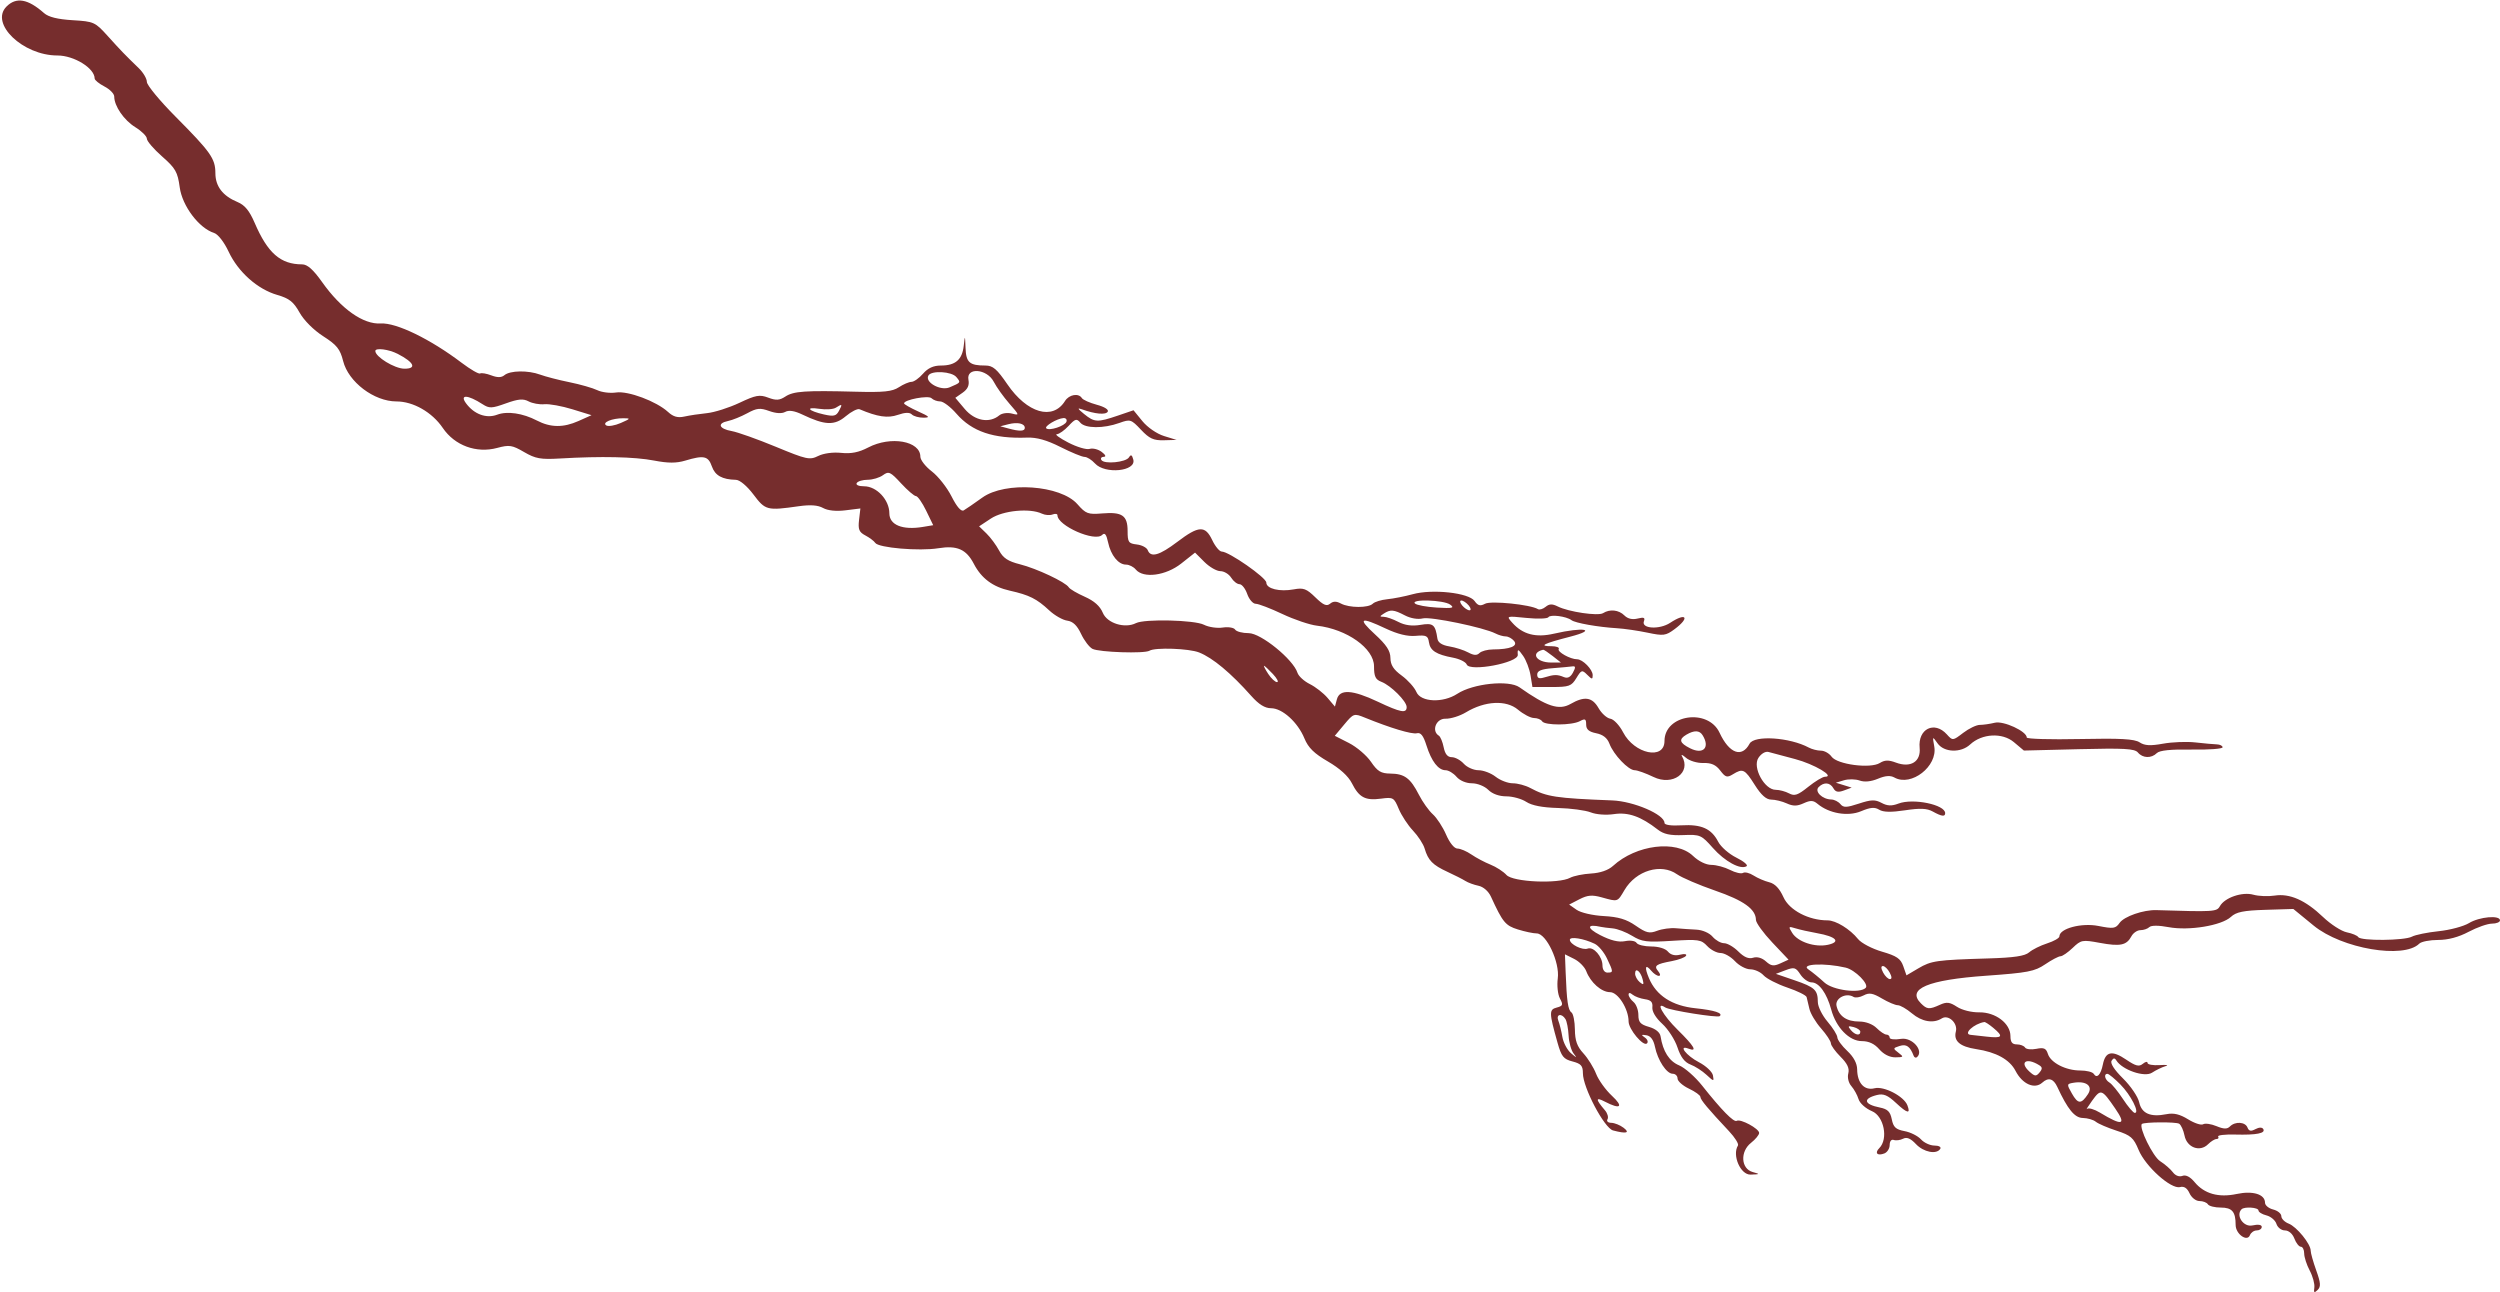 
<svg id="svg" xmlns="http://www.w3.org/2000/svg" xmlns:xlink="http://www.w3.org/1999/xlink" width="500" height="258.486" viewBox="0, 0, 500,258.486"><g id="svgg"><path id="path0" d="M1.305 1.305 C -2.087 4.698,4.565 11.097,11.485 11.097 C 14.813 11.097,18.930 13.641,18.930 15.699 C 18.930 16.021,19.811 16.741,20.888 17.298 C 21.965 17.855,22.846 18.758,22.846 19.305 C 22.846 21.212,24.789 24.036,27.073 25.447 C 28.338 26.229,29.373 27.261,29.373 27.739 C 29.373 28.218,30.745 29.817,32.422 31.293 C 35.118 33.666,35.526 34.383,35.947 37.482 C 36.451 41.194,39.800 45.637,42.811 46.588 C 43.602 46.837,44.826 48.413,45.732 50.346 C 47.635 54.409,51.508 57.850,55.463 58.991 C 57.853 59.681,58.705 60.354,59.907 62.502 C 60.782 64.069,62.730 66.019,64.648 67.250 C 67.373 68.998,68.021 69.807,68.627 72.210 C 69.682 76.401,74.813 80.287,79.291 80.287 C 82.656 80.287,86.417 82.440,88.558 85.591 C 90.953 89.118,95.281 90.705,99.448 89.583 C 101.869 88.932,102.435 89.019,104.818 90.409 C 107.100 91.739,108.132 91.925,111.999 91.698 C 120.239 91.214,126.912 91.359,130.793 92.108 C 133.632 92.655,135.262 92.657,137.070 92.115 C 140.775 91.005,141.647 91.196,142.373 93.277 C 143.011 95.108,144.436 95.903,147.193 95.964 C 147.955 95.981,149.413 97.207,150.696 98.911 C 153.076 102.069,153.394 102.151,159.724 101.249 C 162.070 100.914,163.579 101.023,164.619 101.600 C 165.561 102.123,167.235 102.296,169.100 102.063 L 172.077 101.692 171.810 103.987 C 171.589 105.879,171.811 106.424,173.075 107.090 C 173.918 107.534,174.807 108.204,175.050 108.577 C 175.696 109.571,183.875 110.266,187.663 109.649 C 191.408 109.040,193.249 109.848,194.768 112.767 C 196.277 115.669,198.552 117.368,201.943 118.128 C 205.867 119.007,207.349 119.749,209.856 122.087 C 210.933 123.091,212.548 124.010,213.444 124.130 C 214.580 124.281,215.418 125.080,216.210 126.768 C 216.836 128.099,217.865 129.452,218.498 129.773 C 219.848 130.458,228.901 130.756,229.887 130.147 C 231.013 129.450,237.797 129.686,239.823 130.492 C 242.558 131.580,246.168 134.591,250.263 139.197 C 251.771 140.893,252.984 141.645,254.215 141.645 C 256.463 141.645,259.565 144.456,260.894 147.699 C 261.650 149.542,262.829 150.700,265.580 152.295 C 267.944 153.667,269.656 155.220,270.377 156.647 C 271.818 159.498,273.055 160.153,276.203 159.731 C 278.638 159.404,278.798 159.496,279.749 161.777 C 280.297 163.090,281.579 165.046,282.598 166.123 C 283.617 167.200,284.667 168.815,284.930 169.713 C 285.621 172.072,286.533 173.003,289.482 174.363 C 290.923 175.027,292.542 175.851,293.081 176.193 C 293.619 176.535,294.799 176.968,295.702 177.155 C 296.667 177.354,297.689 178.245,298.181 179.315 C 300.551 184.476,301.071 185.110,303.572 185.890 C 304.971 186.327,306.666 186.684,307.338 186.684 C 309.273 186.684,311.985 192.472,311.555 195.681 C 311.364 197.105,311.556 198.889,311.986 199.693 C 312.664 200.961,312.584 201.187,311.346 201.511 C 309.793 201.917,309.805 202.491,311.498 208.518 C 312.281 211.305,312.693 211.824,314.493 212.290 C 316.210 212.735,316.580 213.152,316.580 214.647 C 316.580 217.503,320.854 225.618,322.606 226.087 C 325.272 226.801,326.085 226.590,324.700 225.543 C 324.004 225.016,322.902 224.575,322.253 224.564 C 321.588 224.552,321.259 224.240,321.501 223.849 C 321.736 223.468,321.505 222.660,320.986 222.054 C 319.091 219.844,319.085 219.344,320.964 220.324 C 324.102 221.961,324.792 221.395,322.385 219.158 C 321.129 217.991,319.703 216.008,319.216 214.752 C 318.728 213.495,317.583 211.655,316.670 210.662 C 315.418 209.301,315.002 208.130,314.979 205.906 C 314.962 204.283,314.654 202.746,314.295 202.490 C 313.601 201.994,313.354 200.302,313.130 194.486 L 312.990 190.865 314.827 191.781 C 315.838 192.285,316.927 193.388,317.249 194.233 C 318.115 196.511,320.292 198.433,322.007 198.433 C 323.598 198.433,325.718 201.781,325.718 204.294 C 325.718 205.853,328.685 209.389,329.397 208.679 C 329.686 208.390,329.491 207.860,328.963 207.501 C 328.184 206.972,328.245 206.887,329.282 207.051 C 330.129 207.185,330.707 207.963,330.991 209.354 C 331.546 212.065,333.315 214.752,334.545 214.752 C 335.075 214.752,335.509 215.179,335.509 215.700 C 335.509 216.222,336.537 217.137,337.794 217.733 C 339.050 218.329,340.078 219.072,340.078 219.384 C 340.078 219.943,341.606 221.772,345.809 226.245 C 346.986 227.497,347.788 228.784,347.590 229.104 C 346.389 231.047,348.100 234.986,350.116 234.922 C 352.022 234.861,352.049 234.828,350.537 234.406 C 348.182 233.750,347.988 230.313,350.207 228.567 C 351.098 227.866,351.828 226.975,351.828 226.587 C 351.828 225.729,348.084 223.707,347.343 224.165 C 346.762 224.523,344.331 222.048,340.425 217.121 C 339.038 215.373,336.966 213.550,335.819 213.071 C 333.838 212.244,332.597 210.300,332.114 207.269 C 331.986 206.466,331.118 205.759,329.793 205.379 C 328.070 204.885,327.676 204.440,327.676 202.988 C 327.676 202.007,327.236 200.839,326.697 200.392 C 326.159 199.945,325.718 199.285,325.718 198.926 C 325.718 198.500,326.002 198.506,326.534 198.944 C 326.983 199.312,328.084 199.716,328.982 199.842 C 330.195 200.011,330.578 200.424,330.473 201.452 C 330.387 202.301,331.150 203.578,332.453 204.763 C 333.619 205.824,334.987 207.947,335.493 209.481 C 336.129 211.408,336.929 212.464,338.082 212.901 C 339.001 213.249,340.445 214.175,341.291 214.959 C 342.772 216.330,342.821 216.335,342.588 215.079 C 342.455 214.362,341.196 213.179,339.791 212.450 C 337.249 211.130,335.536 208.900,337.705 209.732 C 339.564 210.445,338.874 209.254,335.509 205.940 C 332.559 203.034,330.964 200.138,333.061 201.495 C 333.958 202.076,343.504 203.599,343.940 203.232 C 344.666 202.621,342.909 202.046,339.112 201.653 C 334.420 201.168,331.260 199.126,329.788 195.629 C 328.843 193.384,329.065 192.718,330.274 194.175 C 330.728 194.722,331.394 195.170,331.753 195.170 C 332.135 195.170,332.089 194.788,331.641 194.249 C 330.725 193.145,331.160 192.822,334.379 192.218 C 335.727 191.965,336.997 191.486,337.203 191.153 C 337.416 190.808,336.902 190.718,336.005 190.943 C 334.984 191.199,334.136 190.980,333.586 190.316 C 333.088 189.716,331.711 189.295,330.246 189.295 C 328.875 189.295,327.553 188.972,327.309 188.577 C 327.057 188.169,326.055 188.020,324.995 188.232 C 323.717 188.488,322.139 188.100,320.015 187.009 C 317.268 185.598,317.350 184.727,320.170 185.374 C 320.529 185.456,321.594 185.591,322.537 185.675 C 323.481 185.758,325.243 186.434,326.454 187.178 C 328.390 188.367,329.347 188.486,334.394 188.166 C 339.674 187.831,340.237 187.914,341.437 189.201 C 342.154 189.971,343.356 190.601,344.109 190.601 C 344.861 190.601,346.157 191.335,346.989 192.232 C 347.821 193.130,349.204 193.864,350.063 193.864 C 350.923 193.864,352.115 194.405,352.713 195.066 C 353.311 195.727,355.450 196.829,357.467 197.514 C 359.483 198.199,361.217 199.054,361.321 199.413 C 361.425 199.772,361.675 200.826,361.877 201.756 C 362.079 202.686,363.127 204.449,364.206 205.673 C 365.284 206.897,366.172 208.243,366.178 208.664 C 366.183 209.085,367.052 210.294,368.108 211.350 C 369.478 212.719,369.922 213.676,369.658 214.685 C 369.446 215.499,369.706 216.577,370.272 217.221 C 370.813 217.838,371.458 219.008,371.707 219.822 C 371.961 220.657,373.132 221.708,374.395 222.236 C 376.797 223.240,377.698 227.785,375.859 229.624 C 374.877 230.606,375.464 231.227,376.865 230.690 C 377.455 230.463,377.937 229.698,377.937 228.988 C 377.937 228.235,378.277 227.820,378.753 227.991 C 379.202 228.151,380.043 228.040,380.621 227.744 C 381.361 227.365,382.122 227.682,383.183 228.811 C 384.716 230.443,387.321 230.953,388.055 229.765 C 388.281 229.399,387.769 229.112,386.889 229.112 C 386.026 229.112,384.815 228.554,384.197 227.871 C 383.579 227.189,382.100 226.448,380.911 226.225 C 379.162 225.897,378.672 225.443,378.356 223.862 C 378.050 222.333,377.531 221.818,375.979 221.508 C 372.775 220.867,372.501 219.728,375.377 219.006 C 376.692 218.676,377.525 219.022,379.218 220.604 C 381.475 222.712,382.165 222.851,381.478 221.060 C 380.784 219.252,376.792 217.181,374.910 217.653 C 372.872 218.165,371.461 216.632,371.431 213.872 C 371.417 212.665,370.722 211.370,369.452 210.183 C 368.375 209.177,367.482 207.957,367.467 207.473 C 367.452 206.989,366.571 205.576,365.509 204.333 C 364.446 203.090,363.573 201.327,363.567 200.416 C 363.552 197.983,362.985 197.454,358.885 196.047 L 355.172 194.773 357.107 194.042 C 358.845 193.386,359.149 193.473,360.080 194.893 C 360.650 195.763,361.653 196.475,362.310 196.475 C 363.793 196.475,365.358 198.637,366.242 201.909 C 367.219 205.522,369.845 208.225,372.379 208.225 C 373.762 208.225,374.904 208.761,375.857 209.856 C 376.743 210.876,377.951 211.480,379.075 211.467 C 380.744 211.448,380.789 211.382,379.687 210.547 C 378.556 209.689,378.568 209.625,379.932 209.192 C 381.285 208.763,382.019 209.279,382.733 211.162 C 382.869 211.521,383.176 211.635,383.415 211.416 C 384.816 210.127,382.426 207.414,380.207 207.774 C 378.958 207.977,377.937 207.867,377.937 207.531 C 377.937 207.194,377.644 206.919,377.285 206.919 C 376.926 206.919,376.044 206.332,375.326 205.614 C 374.547 204.834,373.151 204.308,371.861 204.308 C 369.334 204.308,367.799 203.262,367.311 201.205 C 366.947 199.671,369.209 198.456,370.707 199.381 C 371.079 199.611,371.993 199.473,372.739 199.074 C 373.825 198.492,374.549 198.616,376.380 199.696 C 377.636 200.438,379.066 201.044,379.556 201.044 C 380.047 201.044,381.321 201.779,382.387 202.676 C 384.388 204.359,386.681 204.744,388.366 203.678 C 389.688 202.843,391.606 204.641,391.171 206.307 C 390.677 208.197,391.992 209.336,395.227 209.821 C 399.248 210.424,401.936 211.911,403.110 214.181 C 404.489 216.847,406.927 217.913,408.465 216.520 C 409.677 215.423,410.681 215.707,411.451 217.363 C 413.553 221.886,414.929 223.566,416.559 223.595 C 417.506 223.612,418.677 223.951,419.160 224.349 C 419.644 224.746,421.508 225.550,423.304 226.135 C 426.165 227.067,426.712 227.543,427.722 229.985 C 429.088 233.289,434.210 237.885,436.002 237.416 C 436.811 237.205,437.429 237.607,437.907 238.656 C 438.302 239.523,439.180 240.209,439.895 240.209 C 440.600 240.209,441.358 240.503,441.580 240.862 C 441.802 241.221,442.962 241.514,444.159 241.514 C 446.423 241.514,447.128 242.342,447.128 245.001 C 447.128 246.806,449.442 248.450,449.987 247.032 C 450.187 246.510,450.800 246.084,451.350 246.084 C 451.900 246.084,452.350 245.766,452.350 245.379 C 452.350 244.943,451.636 244.831,450.474 245.086 C 448.692 245.478,447.085 243.080,448.309 241.856 C 448.887 241.279,451.697 241.478,451.697 242.096 C 451.697 242.416,452.412 242.858,453.285 243.077 C 454.159 243.296,455.060 244.062,455.288 244.780 C 455.516 245.498,456.275 246.084,456.979 246.084 C 457.741 246.084,458.507 246.742,458.877 247.715 C 459.219 248.613,459.799 249.347,460.167 249.347 C 460.535 249.347,460.836 249.949,460.836 250.685 C 460.836 251.421,461.334 252.963,461.944 254.112 C 462.554 255.261,462.969 256.789,462.867 257.507 C 462.717 258.559,462.844 258.654,463.519 257.997 C 464.202 257.335,464.151 256.604,463.246 254.081 C 462.635 252.375,462.136 250.600,462.138 250.137 C 462.143 248.789,459.338 245.340,457.735 244.723 C 456.927 244.412,456.266 243.742,456.266 243.233 C 456.266 242.725,455.532 242.124,454.634 241.899 C 453.737 241.674,453.003 241.065,453.003 240.546 C 453.003 238.854,450.577 238.105,447.334 238.797 C 443.713 239.569,440.850 238.760,438.910 236.415 C 438.032 235.355,437.166 234.913,436.480 235.176 C 435.846 235.419,435.076 235.128,434.581 234.459 C 434.122 233.839,432.972 232.838,432.024 232.234 C 430.585 231.316,427.715 225.461,428.379 224.798 C 428.778 224.398,435.195 224.353,435.829 224.745 C 436.207 224.978,436.691 226.048,436.906 227.123 C 437.386 229.521,439.983 230.476,441.607 228.852 C 442.182 228.277,442.942 227.807,443.297 227.807 C 443.651 227.807,443.803 227.583,443.634 227.310 C 443.466 227.037,444.990 226.858,447.023 226.911 C 451.315 227.025,453.176 226.657,452.646 225.800 C 452.417 225.429,451.804 225.442,451.070 225.835 C 450.177 226.313,449.774 226.230,449.498 225.510 C 449.058 224.362,447.044 224.236,445.989 225.290 C 445.429 225.851,444.755 225.835,443.287 225.227 C 442.212 224.782,441.015 224.613,440.628 224.852 C 440.241 225.092,438.886 224.646,437.617 223.862 C 435.965 222.841,434.744 222.549,433.322 222.833 C 430.091 223.479,428.331 222.715,427.834 220.452 C 427.591 219.346,426.139 217.206,424.608 215.696 C 422.865 213.978,422.008 212.651,422.318 212.150 C 422.676 211.571,422.939 211.552,423.266 212.081 C 424.441 213.983,428.903 215.521,430.400 214.540 C 431.194 214.020,432.418 213.428,433.121 213.225 C 433.824 213.021,433.298 212.929,431.952 213.020 C 430.605 213.110,429.504 212.914,429.504 212.583 C 429.504 212.252,429.080 212.333,428.562 212.763 C 427.810 213.387,427.138 213.216,425.221 211.914 C 422.408 210.002,421.097 210.277,420.575 212.890 C 420.157 214.979,419.370 215.782,418.740 214.763 C 418.515 214.398,417.305 214.099,416.052 214.099 C 413.151 214.099,410.141 212.554,409.576 210.774 C 409.222 209.659,408.778 209.465,407.270 209.767 C 406.243 209.972,405.228 209.856,405.013 209.509 C 404.798 209.161,404.053 208.877,403.356 208.877 C 402.433 208.877,402.089 208.425,402.089 207.214 C 402.089 204.684,399.095 202.416,395.825 202.468 C 394.302 202.493,392.394 202.015,391.392 201.359 C 389.957 200.419,389.332 200.344,387.997 200.952 C 385.855 201.928,385.409 201.895,384.185 200.671 C 381.287 197.773,385.532 195.976,397.240 195.145 C 405.555 194.554,406.940 194.286,409.035 192.864 C 410.341 191.978,411.719 191.253,412.098 191.253 C 412.477 191.253,413.576 190.498,414.540 189.574 C 416.211 187.973,416.465 187.926,419.964 188.573 C 424.053 189.329,425.314 189.067,426.281 187.260 C 426.643 186.584,427.457 186.031,428.091 186.031 C 428.724 186.031,429.522 185.759,429.863 185.425 C 430.245 185.052,431.726 185.054,433.715 185.430 C 437.762 186.195,444.311 185.118,446.179 183.380 C 447.237 182.396,448.671 182.102,453.092 181.966 L 458.669 181.794 462.737 185.125 C 468.366 189.735,480.740 191.845,483.859 188.726 C 484.264 188.321,485.961 187.990,487.631 187.990 C 489.616 187.990,491.730 187.425,493.736 186.358 C 495.424 185.460,497.524 184.726,498.403 184.726 C 499.281 184.726,500.000 184.432,500.000 184.073 C 500.000 182.985,495.886 183.347,493.799 184.619 C 492.722 185.275,489.991 186.005,487.731 186.241 C 485.471 186.477,483.067 186.967,482.389 187.330 C 480.882 188.136,472.146 188.211,471.658 187.421 C 471.465 187.108,470.430 186.677,469.358 186.463 C 468.287 186.249,466.151 184.872,464.612 183.404 C 461.075 180.028,457.952 178.648,454.917 179.119 C 453.636 179.318,451.727 179.239,450.674 178.943 C 448.446 178.317,444.938 179.520,443.975 181.241 C 443.352 182.354,442.784 182.390,431.299 182.025 C 428.687 181.943,424.831 183.278,423.917 184.583 C 423.118 185.723,422.685 185.786,419.687 185.193 C 416.297 184.523,411.880 185.701,411.880 187.276 C 411.880 187.613,410.778 188.242,409.432 188.674 C 408.086 189.106,406.465 189.914,405.830 190.468 C 404.982 191.210,402.822 191.532,397.671 191.685 C 387.294 191.995,386.259 192.141,383.667 193.671 L 381.294 195.071 380.651 193.225 C 380.127 191.723,379.335 191.183,376.404 190.331 C 374.422 189.755,372.268 188.624,371.616 187.817 C 369.992 185.808,367.166 184.073,365.518 184.073 C 361.725 184.073,357.871 182.049,356.694 179.440 C 355.909 177.699,354.986 176.730,353.844 176.449 C 352.914 176.221,351.506 175.614,350.714 175.102 C 349.922 174.589,348.976 174.354,348.612 174.579 C 348.248 174.804,347.074 174.535,346.005 173.982 C 344.935 173.429,343.253 172.977,342.268 172.977 C 341.203 172.977,339.716 172.249,338.603 171.181 C 335.226 167.947,327.234 168.945,322.605 173.179 C 321.663 174.040,320.065 174.595,318.215 174.702 C 316.615 174.795,314.731 175.179,314.028 175.556 C 311.668 176.819,302.583 176.418,301.294 174.994 C 300.674 174.309,299.233 173.377,298.092 172.922 C 296.952 172.468,295.239 171.560,294.286 170.904 C 293.333 170.249,292.074 169.713,291.488 169.713 C 290.859 169.713,289.934 168.579,289.226 166.939 C 288.567 165.413,287.371 163.577,286.569 162.859 C 285.766 162.141,284.510 160.380,283.778 158.945 C 282.080 155.618,280.904 154.747,278.068 154.716 C 276.194 154.695,275.498 154.272,274.199 152.364 C 273.327 151.085,271.341 149.391,269.785 148.600 L 266.956 147.162 268.854 144.893 C 270.706 142.678,270.803 142.645,272.941 143.514 C 278.126 145.622,282.386 146.902,283.375 146.649 C 284.147 146.452,284.673 147.118,285.286 149.070 C 286.291 152.266,287.663 154.047,289.121 154.047 C 289.703 154.047,290.683 154.634,291.298 155.352 C 291.956 156.121,293.223 156.658,294.380 156.658 C 295.474 156.658,296.923 157.236,297.650 157.963 C 298.463 158.777,299.826 159.269,301.263 159.269 C 302.532 159.269,304.328 159.765,305.254 160.372 C 306.375 161.106,308.495 161.516,311.595 161.597 C 314.157 161.664,317.109 162.060,318.154 162.477 C 319.246 162.911,321.224 163.058,322.801 162.822 C 325.651 162.395,328.184 163.290,331.554 165.917 C 332.740 166.842,334.043 167.123,336.660 167.017 C 340.031 166.880,340.271 166.985,342.574 169.589 C 344.965 172.292,348.099 173.994,349.310 173.245 C 349.661 173.028,348.744 172.256,347.273 171.528 C 345.801 170.800,344.165 169.368,343.637 168.346 C 342.283 165.727,340.290 164.833,336.325 165.064 C 334.239 165.186,332.898 164.996,332.898 164.579 C 332.898 162.902,326.736 160.250,322.454 160.083 C 311.142 159.642,309.371 159.372,306.035 157.586 C 305.082 157.076,303.513 156.658,302.548 156.658 C 301.583 156.658,300.047 156.070,299.134 155.352 C 298.221 154.634,296.678 154.047,295.705 154.047 C 294.732 154.047,293.404 153.460,292.755 152.742 C 292.105 152.023,291.024 151.436,290.352 151.436 C 289.517 151.436,289.008 150.815,288.737 149.464 C 288.521 148.380,288.087 147.334,287.775 147.141 C 286.240 146.192,287.211 143.691,289.093 143.744 C 290.131 143.774,291.967 143.201,293.173 142.472 C 296.980 140.170,301.239 139.948,303.593 141.929 C 304.688 142.850,306.131 143.603,306.800 143.603 C 307.469 143.603,308.198 143.897,308.420 144.256 C 308.950 145.113,314.356 145.097,315.970 144.233 C 317.028 143.666,317.232 143.775,317.232 144.902 C 317.232 145.882,317.778 146.356,319.242 146.649 C 320.606 146.921,321.457 147.597,321.894 148.754 C 322.722 150.945,325.678 154.047,326.940 154.047 C 327.477 154.047,329.169 154.653,330.699 155.394 C 334.547 157.257,338.307 154.517,336.396 151.243 C 336.144 150.811,336.506 150.953,337.200 151.560 C 337.895 152.167,339.450 152.635,340.660 152.601 C 342.260 152.555,343.180 152.964,344.050 154.108 C 345.084 155.470,345.419 155.570,346.568 154.863 C 348.575 153.628,348.945 153.807,350.952 156.983 C 352.233 159.012,353.251 159.920,354.245 159.921 C 355.036 159.921,356.431 160.263,357.345 160.679 C 358.615 161.258,359.413 161.252,360.724 160.655 C 362.098 160.029,362.652 160.050,363.498 160.760 C 365.817 162.706,369.596 163.348,372.223 162.242 C 374.084 161.458,374.945 161.386,375.832 161.939 C 376.644 162.446,378.210 162.483,381.006 162.060 C 384.014 161.604,385.395 161.663,386.535 162.296 C 388.330 163.292,389.034 163.388,389.034 162.637 C 389.034 160.924,382.610 159.599,379.700 160.713 C 378.333 161.236,377.478 161.202,376.311 160.577 C 375.022 159.887,374.233 159.912,371.779 160.720 C 369.279 161.543,368.691 161.557,368.071 160.810 C 367.665 160.321,366.856 159.912,366.271 159.901 C 364.456 159.865,362.851 158.298,363.730 157.419 C 364.783 156.366,366.017 156.468,366.685 157.662 C 367.102 158.407,367.644 158.519,368.791 158.094 L 370.335 157.523 368.751 157.032 L 367.167 156.542 368.799 156.054 C 369.696 155.786,371.106 155.810,371.931 156.108 C 372.889 156.454,374.206 156.325,375.578 155.752 C 377.084 155.123,378.073 155.050,378.893 155.509 C 382.248 157.387,387.565 153.246,386.855 149.307 C 386.479 147.223,386.489 147.214,387.507 148.662 C 388.805 150.507,392.168 150.630,394.024 148.901 C 396.391 146.696,400.459 146.478,402.781 148.432 L 404.778 150.112 415.790 149.836 C 424.813 149.610,426.942 149.729,427.580 150.498 C 428.538 151.652,430.275 151.709,431.362 150.623 C 431.913 150.071,434.165 149.843,438.346 149.913 C 441.740 149.971,444.517 149.768,444.517 149.462 C 444.517 149.156,444.003 148.892,443.375 148.874 C 442.746 148.856,440.814 148.682,439.082 148.487 C 437.349 148.291,434.429 148.404,432.593 148.738 C 430.059 149.199,428.931 149.133,427.911 148.464 C 426.883 147.791,424.068 147.636,415.959 147.807 C 410.126 147.931,405.352 147.794,405.352 147.503 C 405.352 146.265,400.710 144.119,398.960 144.547 C 397.988 144.784,396.640 144.978,395.963 144.978 C 395.286 144.977,393.790 145.696,392.637 146.575 C 390.547 148.169,390.539 148.169,389.360 146.867 C 386.877 144.122,383.554 145.776,383.928 149.570 C 384.201 152.338,382.121 153.628,379.176 152.517 C 377.724 151.969,376.942 151.989,375.965 152.599 C 374.084 153.774,367.427 152.900,366.314 151.332 C 365.845 150.671,364.886 150.131,364.184 150.131 C 363.481 150.131,362.397 149.856,361.773 149.521 C 357.941 147.460,350.849 146.995,349.913 148.744 C 348.369 151.630,345.849 150.707,343.912 146.546 C 341.608 141.596,332.898 142.901,332.898 148.197 C 332.898 152.070,326.868 150.800,324.619 146.454 C 323.901 145.066,322.752 143.845,322.066 143.742 C 321.380 143.639,320.319 142.684,319.709 141.621 C 318.442 139.414,316.908 139.185,314.118 140.786 C 311.803 142.114,309.379 141.325,303.892 137.457 C 301.762 135.955,294.597 136.705,291.463 138.758 C 288.593 140.639,284.148 140.443,283.280 138.398 C 282.895 137.491,281.573 136.015,280.342 135.117 C 278.693 133.915,278.099 132.986,278.086 131.587 C 278.072 130.170,277.285 128.969,274.982 126.854 C 271.453 123.615,272.049 123.297,277.135 125.703 C 279.503 126.823,281.507 127.314,283.133 127.172 C 285.246 126.987,285.602 127.156,285.783 128.428 C 286.024 130.122,287.233 130.902,290.600 131.534 C 291.915 131.780,293.149 132.394,293.342 132.897 C 293.920 134.403,303.685 132.561,303.558 130.970 C 303.458 129.711,303.621 129.743,304.627 131.178 C 305.232 132.043,305.899 133.797,306.107 135.077 L 306.485 137.402 310.336 137.402 C 313.825 137.402,314.287 137.236,315.265 135.629 C 316.275 133.967,316.413 133.925,317.441 134.953 C 318.400 135.913,318.538 135.923,318.538 135.032 C 318.538 133.889,316.540 131.854,315.417 131.854 C 314.061 131.854,311.395 130.363,311.743 129.800 C 311.932 129.494,311.287 129.243,310.308 129.243 C 307.644 129.243,308.652 128.726,314.023 127.340 C 319.630 125.893,316.776 125.354,310.806 126.732 C 307.135 127.579,304.533 126.891,302.430 124.517 C 301.240 123.174,301.241 123.174,305.289 123.584 C 307.517 123.810,309.492 123.746,309.680 123.443 C 310.053 122.839,313.251 123.249,314.295 124.035 C 315.058 124.609,319.635 125.419,323.405 125.646 C 324.857 125.734,327.604 126.134,329.511 126.535 C 332.682 127.204,333.140 127.145,334.896 125.847 C 338.032 123.528,337.288 122.419,334.035 124.564 C 331.898 125.973,328.207 125.750,328.784 124.247 C 329.063 123.521,328.772 123.396,327.526 123.709 C 326.473 123.973,325.547 123.756,324.879 123.089 C 323.758 121.967,321.963 121.773,320.615 122.628 C 319.631 123.252,313.703 122.377,311.543 121.289 C 310.453 120.740,309.857 120.759,309.124 121.368 C 308.589 121.812,307.895 122.017,307.581 121.823 C 306.111 120.914,298.211 120.107,297.021 120.745 C 296.042 121.269,295.583 121.150,294.915 120.199 C 293.758 118.553,286.486 117.755,282.545 118.842 C 280.980 119.274,278.696 119.725,277.469 119.844 C 276.242 119.964,274.935 120.365,274.564 120.736 C 273.685 121.616,269.854 121.601,268.192 120.712 C 267.256 120.211,266.639 120.220,266.007 120.745 C 265.326 121.310,264.659 121.019,263.067 119.464 C 261.305 117.741,260.685 117.511,258.772 117.870 C 255.933 118.403,253.264 117.749,253.264 116.520 C 253.264 115.529,245.776 110.313,244.353 110.313 C 243.902 110.313,243.046 109.285,242.450 108.029 C 241.040 105.057,239.758 105.117,235.490 108.352 C 231.873 111.094,230.142 111.584,229.547 110.034 C 229.350 109.521,228.364 109.007,227.356 108.892 C 225.706 108.703,225.522 108.434,225.522 106.210 C 225.522 103.101,224.441 102.349,220.448 102.684 C 217.604 102.922,217.171 102.761,215.482 100.836 C 212.115 97.002,201.044 96.230,196.475 99.511 C 194.860 100.671,193.181 101.825,192.745 102.074 C 192.231 102.369,191.373 101.386,190.307 99.281 C 189.402 97.495,187.629 95.247,186.367 94.284 C 185.105 93.322,184.073 91.998,184.073 91.343 C 184.073 88.193,178.154 87.143,173.645 89.494 C 171.758 90.478,170.224 90.785,168.240 90.575 C 166.604 90.403,164.721 90.656,163.640 91.195 C 161.942 92.041,161.335 91.909,155.155 89.352 C 151.494 87.838,147.531 86.427,146.349 86.217 C 143.781 85.761,143.371 84.660,145.598 84.203 C 146.476 84.024,148.206 83.325,149.445 82.651 C 151.361 81.607,152.015 81.540,153.840 82.200 C 155.195 82.690,156.376 82.756,157.048 82.379 C 157.765 81.978,158.889 82.154,160.486 82.917 C 165.004 85.075,166.894 85.148,169.148 83.251 C 170.267 82.309,171.513 81.679,171.916 81.850 C 175.523 83.378,177.552 83.677,179.565 82.975 C 181.011 82.471,181.921 82.443,182.367 82.890 C 182.731 83.253,183.778 83.544,184.693 83.537 C 186.104 83.524,185.935 83.331,183.584 82.263 C 182.058 81.570,180.809 80.856,180.809 80.676 C 180.809 79.936,185.682 79.024,186.305 79.647 C 186.657 79.999,187.443 80.287,188.052 80.287 C 188.662 80.287,190.117 81.389,191.286 82.735 C 194.401 86.321,198.680 87.769,205.421 87.520 C 207.331 87.450,209.360 88.022,212.093 89.401 C 214.253 90.492,216.424 91.384,216.917 91.384 C 217.410 91.384,218.345 91.971,218.995 92.689 C 220.991 94.895,227.274 94.268,226.661 91.925 C 226.408 90.956,226.185 90.839,225.796 91.469 C 225.177 92.471,220.827 92.888,220.277 91.999 C 220.068 91.660,220.281 91.374,220.751 91.363 C 221.277 91.350,221.117 90.972,220.335 90.381 C 219.635 89.852,218.551 89.582,217.925 89.781 C 217.299 89.980,215.374 89.407,213.648 88.509 C 211.922 87.610,210.890 86.862,211.356 86.845 C 211.822 86.828,212.886 86.078,213.720 85.178 C 215.046 83.748,215.340 83.665,216.053 84.525 C 217.033 85.706,220.701 85.737,223.875 84.591 C 226.053 83.804,226.226 83.858,228.195 85.946 C 229.872 87.724,230.707 88.108,232.779 88.052 L 235.313 87.983 232.791 87.202 C 231.367 86.760,229.493 85.469,228.487 84.237 L 226.705 82.053 223.549 83.129 C 219.480 84.515,218.897 84.487,216.813 82.796 C 215.514 81.742,215.406 81.508,216.384 81.863 C 219.009 82.816,221.131 83.013,221.546 82.342 C 221.797 81.935,220.905 81.366,219.368 80.953 C 217.937 80.567,216.589 79.966,216.373 79.617 C 215.723 78.566,213.811 78.900,212.995 80.208 C 210.547 84.128,205.427 82.640,201.474 76.860 C 199.386 73.806,198.570 73.107,197.092 73.107 C 193.901 73.107,193.219 72.509,193.107 69.610 C 193.006 66.987,192.995 66.974,192.744 69.191 C 192.432 71.946,191.081 73.107,188.187 73.107 C 186.692 73.107,185.584 73.612,184.604 74.739 C 183.823 75.636,182.787 76.371,182.301 76.371 C 181.814 76.371,180.675 76.856,179.770 77.449 C 178.446 78.317,176.760 78.492,171.144 78.342 C 161.036 78.073,158.719 78.232,157.076 79.308 C 155.900 80.079,155.215 80.122,153.634 79.525 C 151.924 78.880,151.159 79.018,147.888 80.566 C 145.812 81.547,142.898 82.475,141.411 82.627 C 139.924 82.778,137.885 83.085,136.879 83.309 C 135.551 83.605,134.658 83.355,133.615 82.397 C 131.292 80.263,125.618 78.137,123.216 78.500 C 122.043 78.678,120.349 78.467,119.452 78.032 C 118.554 77.597,116.057 76.883,113.903 76.444 C 111.749 76.006,109.106 75.322,108.029 74.924 C 105.610 74.031,102.027 74.087,100.884 75.036 C 100.285 75.533,99.499 75.545,98.262 75.075 C 97.291 74.705,96.283 74.535,96.021 74.697 C 95.760 74.858,94.096 73.893,92.323 72.552 C 86.049 67.805,79.260 64.506,76.161 64.696 C 72.651 64.912,68.246 61.807,64.428 56.426 C 62.640 53.905,61.476 52.872,60.424 52.872 C 56.103 52.872,53.536 50.626,50.928 44.564 C 49.888 42.147,48.953 41.010,47.515 40.414 C 44.550 39.186,43.082 37.274,43.077 34.635 C 43.071 31.721,42.157 30.425,35.081 23.301 C 31.942 20.140,29.373 17.025,29.373 16.379 C 29.373 15.733,28.646 14.500,27.757 13.640 C 24.935 10.908,24.235 10.183,21.552 7.211 C 19.015 4.401,18.782 4.296,14.523 4.040 C 11.533 3.861,9.698 3.405,8.812 2.622 C 5.582 -0.233,3.252 -0.641,1.305 1.305 M79.551 70.779 C 82.842 72.481,83.408 73.763,80.857 73.739 C 78.921 73.721,75.065 71.365,75.065 70.201 C 75.065 69.507,77.763 69.855,79.551 70.779 M191.266 75.407 C 192.190 76.521,192.210 76.490,189.924 77.467 C 188.102 78.245,184.866 76.422,185.694 75.084 C 186.330 74.054,190.337 74.287,191.266 75.407 M198.755 76.362 C 199.310 77.434,200.712 79.395,201.873 80.720 C 203.912 83.049,203.929 83.116,202.384 82.715 C 201.491 82.483,200.374 82.642,199.854 83.074 C 197.877 84.714,194.956 84.177,192.953 81.804 L 191.063 79.564 192.525 78.541 C 193.548 77.824,193.897 77.052,193.689 75.965 C 193.199 73.399,197.393 73.728,198.755 76.362 M96.496 80.831 C 97.862 81.712,98.341 81.696,101.180 80.675 C 103.657 79.784,104.643 79.698,105.725 80.277 C 106.484 80.683,107.901 80.938,108.873 80.844 C 109.845 80.749,112.364 81.204,114.472 81.854 L 118.304 83.037 115.703 84.201 C 112.670 85.559,110.113 85.529,107.376 84.104 C 104.550 82.633,101.436 82.178,99.423 82.944 C 97.274 83.761,94.811 82.853,93.198 80.649 C 91.881 78.848,93.567 78.941,96.496 80.831 M167.790 82.179 C 167.235 83.217,166.743 83.333,164.778 82.889 C 161.629 82.179,160.948 81.315,163.894 81.768 C 165.181 81.966,166.650 81.866,167.158 81.544 C 168.467 80.715,168.536 80.785,167.790 82.179 M124.148 84.600 C 122.962 85.118,121.660 85.337,121.254 85.087 C 120.325 84.512,122.401 83.640,124.674 83.650 C 126.175 83.657,126.133 83.733,124.148 84.600 M213.295 84.331 C 213.008 85.193,209.826 86.240,209.249 85.663 C 208.828 85.242,211.398 83.710,212.685 83.615 C 213.164 83.580,213.438 83.902,213.295 84.331 M204.961 85.579 C 204.961 86.270,203.933 86.308,201.697 85.700 L 200.065 85.256 201.697 84.840 C 203.523 84.373,204.961 84.699,204.961 85.579 M183.190 99.217 C 183.533 99.217,184.450 100.527,185.228 102.128 L 186.642 105.040 184.542 105.389 C 180.501 106.059,177.872 104.988,177.872 102.669 C 177.872 99.975,175.337 97.258,172.824 97.258 C 171.735 97.258,171.111 96.983,171.345 96.606 C 171.567 96.247,172.556 95.953,173.543 95.953 C 174.530 95.953,175.904 95.539,176.596 95.033 C 177.740 94.196,178.069 94.345,180.211 96.665 C 181.507 98.068,182.847 99.217,183.190 99.217 M208.388 102.732 C 209.016 103.029,209.971 103.104,210.509 102.897 C 211.048 102.690,211.488 102.756,211.488 103.043 C 211.488 105.141,218.974 108.441,220.430 106.985 C 220.951 106.464,221.274 106.865,221.612 108.454 C 222.167 111.063,223.668 112.924,225.217 112.924 C 225.835 112.924,226.707 113.365,227.154 113.903 C 228.676 115.737,233.168 115.144,236.254 112.701 L 239.010 110.520 240.865 112.375 C 241.885 113.395,243.327 114.230,244.070 114.230 C 244.812 114.230,245.787 114.817,246.235 115.535 C 246.683 116.253,247.436 116.841,247.906 116.841 C 248.377 116.841,249.070 117.722,249.445 118.799 C 249.821 119.876,250.585 120.757,251.143 120.757 C 251.701 120.757,254.096 121.675,256.464 122.796 C 258.833 123.917,261.945 124.969,263.381 125.134 C 269.376 125.822,274.804 129.680,274.804 133.253 C 274.804 135.296,275.096 135.914,276.273 136.362 C 278.154 137.079,281.332 140.249,281.332 141.408 C 281.332 142.728,280.149 142.509,275.561 140.339 C 270.482 137.936,267.937 137.784,267.382 139.850 L 266.987 141.319 265.510 139.579 C 264.698 138.623,263.100 137.378,261.959 136.812 C 260.817 136.247,259.707 135.228,259.491 134.548 C 258.645 131.882,252.185 126.632,249.751 126.632 C 248.494 126.632,247.267 126.310,247.024 125.916 C 246.781 125.523,245.662 125.340,244.538 125.510 C 243.413 125.681,241.725 125.428,240.786 124.949 C 238.914 123.994,228.906 123.754,227.199 124.623 C 224.969 125.758,221.432 124.660,220.563 122.562 C 220.009 121.224,218.837 120.181,216.948 119.345 C 215.411 118.665,213.973 117.818,213.754 117.462 C 213.110 116.420,207.340 113.702,203.974 112.854 C 201.594 112.255,200.623 111.611,199.815 110.095 C 199.234 109.008,198.099 107.477,197.291 106.693 L 195.822 105.268 198.176 103.711 C 200.622 102.092,205.958 101.581,208.388 102.732 M290.033 120.920 C 290.966 121.601,290.526 121.700,287.384 121.516 C 285.312 121.394,283.337 121.027,282.996 120.700 C 282.029 119.772,288.747 119.982,290.033 120.920 M293.734 121.084 C 294.187 121.630,294.258 122.063,293.894 122.063 C 293.535 122.063,292.875 121.622,292.428 121.084 C 291.975 120.537,291.904 120.104,292.268 120.104 C 292.627 120.104,293.287 120.545,293.734 121.084 M280.984 123.081 C 282.130 123.678,283.590 123.923,284.557 123.681 C 286.128 123.286,296.766 125.494,299.110 126.701 C 299.733 127.022,300.652 127.285,301.151 127.285 C 301.651 127.285,302.395 127.689,302.806 128.184 C 303.662 129.215,302.039 129.871,298.597 129.887 C 297.502 129.892,296.285 130.217,295.893 130.609 C 295.377 131.125,294.753 131.091,293.641 130.488 C 292.794 130.029,291.102 129.487,289.879 129.284 C 288.397 129.038,287.598 128.517,287.482 127.722 C 287.066 124.891,286.637 124.545,284.081 124.977 C 282.415 125.258,280.981 125.065,279.676 124.385 C 278.612 123.830,277.301 123.370,276.762 123.362 C 275.892 123.350,275.892 123.278,276.762 122.715 C 278.099 121.852,278.733 121.907,280.984 123.081 M310.527 131.201 L 312.186 132.507 310.220 132.507 C 307.228 132.507,306.023 130.551,308.644 129.947 C 308.767 129.919,309.614 130.483,310.527 131.201 M254.569 134.791 C 255.412 135.689,255.791 136.423,255.411 136.423 C 255.030 136.423,254.238 135.689,253.650 134.791 C 253.062 133.894,252.683 133.159,252.809 133.159 C 252.934 133.159,253.726 133.894,254.569 134.791 M314.594 134.515 C 314.101 135.438,313.519 135.726,312.776 135.417 C 311.468 134.872,310.842 134.881,308.910 135.473 C 307.822 135.806,307.441 135.658,307.441 134.903 C 307.441 134.156,308.271 133.818,310.542 133.639 C 312.247 133.505,314.020 133.342,314.481 133.277 C 315.131 133.186,315.156 133.465,314.594 134.515 M340.512 147.030 C 342.052 149.490,340.669 150.978,338.053 149.673 C 335.881 148.590,335.684 147.863,337.304 146.919 C 338.853 146.017,339.901 146.053,340.512 147.030 M359.008 151.810 C 362.838 152.817,367.119 155.352,364.989 155.352 C 364.529 155.352,363.025 156.260,361.645 157.368 C 359.560 159.044,358.913 159.264,357.810 158.674 C 357.080 158.283,355.880 157.963,355.144 157.963 C 352.890 157.963,350.447 153.464,351.679 151.583 C 352.245 150.720,353.095 150.222,353.709 150.396 C 354.290 150.561,356.674 151.197,359.008 151.810 M335.408 174.857 C 336.361 175.532,339.785 176.999,343.016 178.117 C 348.759 180.103,351.162 181.828,351.188 183.982 C 351.195 184.571,352.665 186.600,354.454 188.492 L 357.708 191.931 356.076 192.675 C 354.734 193.286,354.219 193.215,353.183 192.277 C 352.404 191.572,351.425 191.293,350.625 191.547 C 349.733 191.830,348.811 191.441,347.670 190.300 C 346.758 189.388,345.477 188.642,344.822 188.642 C 344.168 188.642,343.129 188.055,342.514 187.337 C 341.874 186.589,340.488 185.988,339.269 185.929 C 338.099 185.873,336.260 185.747,335.183 185.649 C 334.106 185.551,332.413 185.781,331.421 186.160 C 329.884 186.748,329.252 186.597,327.147 185.138 C 325.296 183.855,323.690 183.372,320.739 183.211 C 318.517 183.090,316.153 182.543,315.315 181.956 L 313.829 180.915 315.875 179.857 C 317.508 179.013,318.411 178.936,320.350 179.474 C 323.628 180.385,323.465 180.437,324.903 178.001 C 327.209 174.092,332.215 172.594,335.408 174.857 M363.446 186.642 C 367.235 187.314,368.227 188.377,365.602 188.954 C 363.011 189.523,359.570 188.387,358.450 186.593 C 357.632 185.284,357.675 185.224,359.108 185.669 C 359.950 185.930,361.902 186.368,363.446 186.642 M318.936 188.754 C 319.693 189.119,320.795 190.428,321.383 191.663 C 322.693 194.410,322.697 194.517,321.475 194.517 C 320.906 194.517,320.496 193.924,320.496 193.100 C 320.496 191.329,318.704 189.272,317.548 189.716 C 316.511 190.114,313.969 188.862,313.969 187.954 C 313.969 187.251,316.741 187.697,318.936 188.754 M369.125 193.523 C 371.013 193.961,373.870 196.843,373.140 197.573 C 371.955 198.758,366.551 198.050,364.868 196.490 C 363.891 195.584,362.445 194.403,361.655 193.864 C 360.048 192.770,364.918 192.547,369.125 193.523 M377.937 194.517 C 378.387 195.357,378.403 195.822,377.983 195.822 C 377.624 195.822,377.016 195.235,376.632 194.517 C 376.182 193.677,376.166 193.211,376.586 193.211 C 376.945 193.211,377.553 193.799,377.937 194.517 M328.525 195.850 C 328.816 196.960,328.713 197.065,327.951 196.433 C 327.441 196.009,327.023 195.241,327.023 194.725 C 327.023 193.412,328.098 194.217,328.525 195.850 M313.090 203.817 C 313.367 204.265,313.650 205.744,313.720 207.104 C 313.790 208.464,314.237 210.080,314.713 210.695 C 315.465 211.669,315.399 211.662,314.201 210.644 C 313.444 210.001,312.667 208.532,312.473 207.381 C 312.280 206.229,311.918 204.773,311.670 204.145 C 311.153 202.839,312.319 202.570,313.090 203.817 M398.662 205.577 C 400.762 207.329,400.501 207.679,397.356 207.329 C 395.831 207.159,394.371 206.997,394.113 206.969 C 392.561 206.803,394.763 204.754,396.867 204.406 C 397.046 204.376,397.854 204.903,398.662 205.577 M372.063 206.342 C 372.063 207.223,371.009 207.030,370.147 205.991 C 369.515 205.230,369.618 205.127,370.720 205.415 C 371.458 205.608,372.063 206.025,372.063 206.342 M407.832 213.034 C 408.492 213.446,408.508 213.770,407.902 214.500 C 407.230 215.309,406.958 215.288,405.912 214.341 C 403.795 212.425,405.259 211.429,407.832 213.034 M424.077 216.894 C 426.172 219.009,427.985 222.585,426.964 222.585 C 426.661 222.585,425.596 221.336,424.596 219.811 C 423.596 218.285,422.382 216.802,421.898 216.515 C 420.962 215.959,420.688 214.738,421.508 214.773 C 421.777 214.784,422.933 215.739,424.077 216.894 M417.583 218.844 C 416.238 220.870,415.598 220.842,414.380 218.702 C 413.323 216.844,413.332 216.780,414.707 216.551 C 417.272 216.123,418.657 217.227,417.583 218.844 M423.047 221.708 C 425.335 225.034,424.499 225.254,419.976 222.519 C 418.864 221.847,417.717 221.513,417.426 221.778 C 417.134 222.042,417.577 221.315,418.408 220.163 C 420.170 217.721,420.343 217.778,423.047 221.708 " stroke="none" fill="#762D2D" fill-rule="evenodd"></path></g></svg>